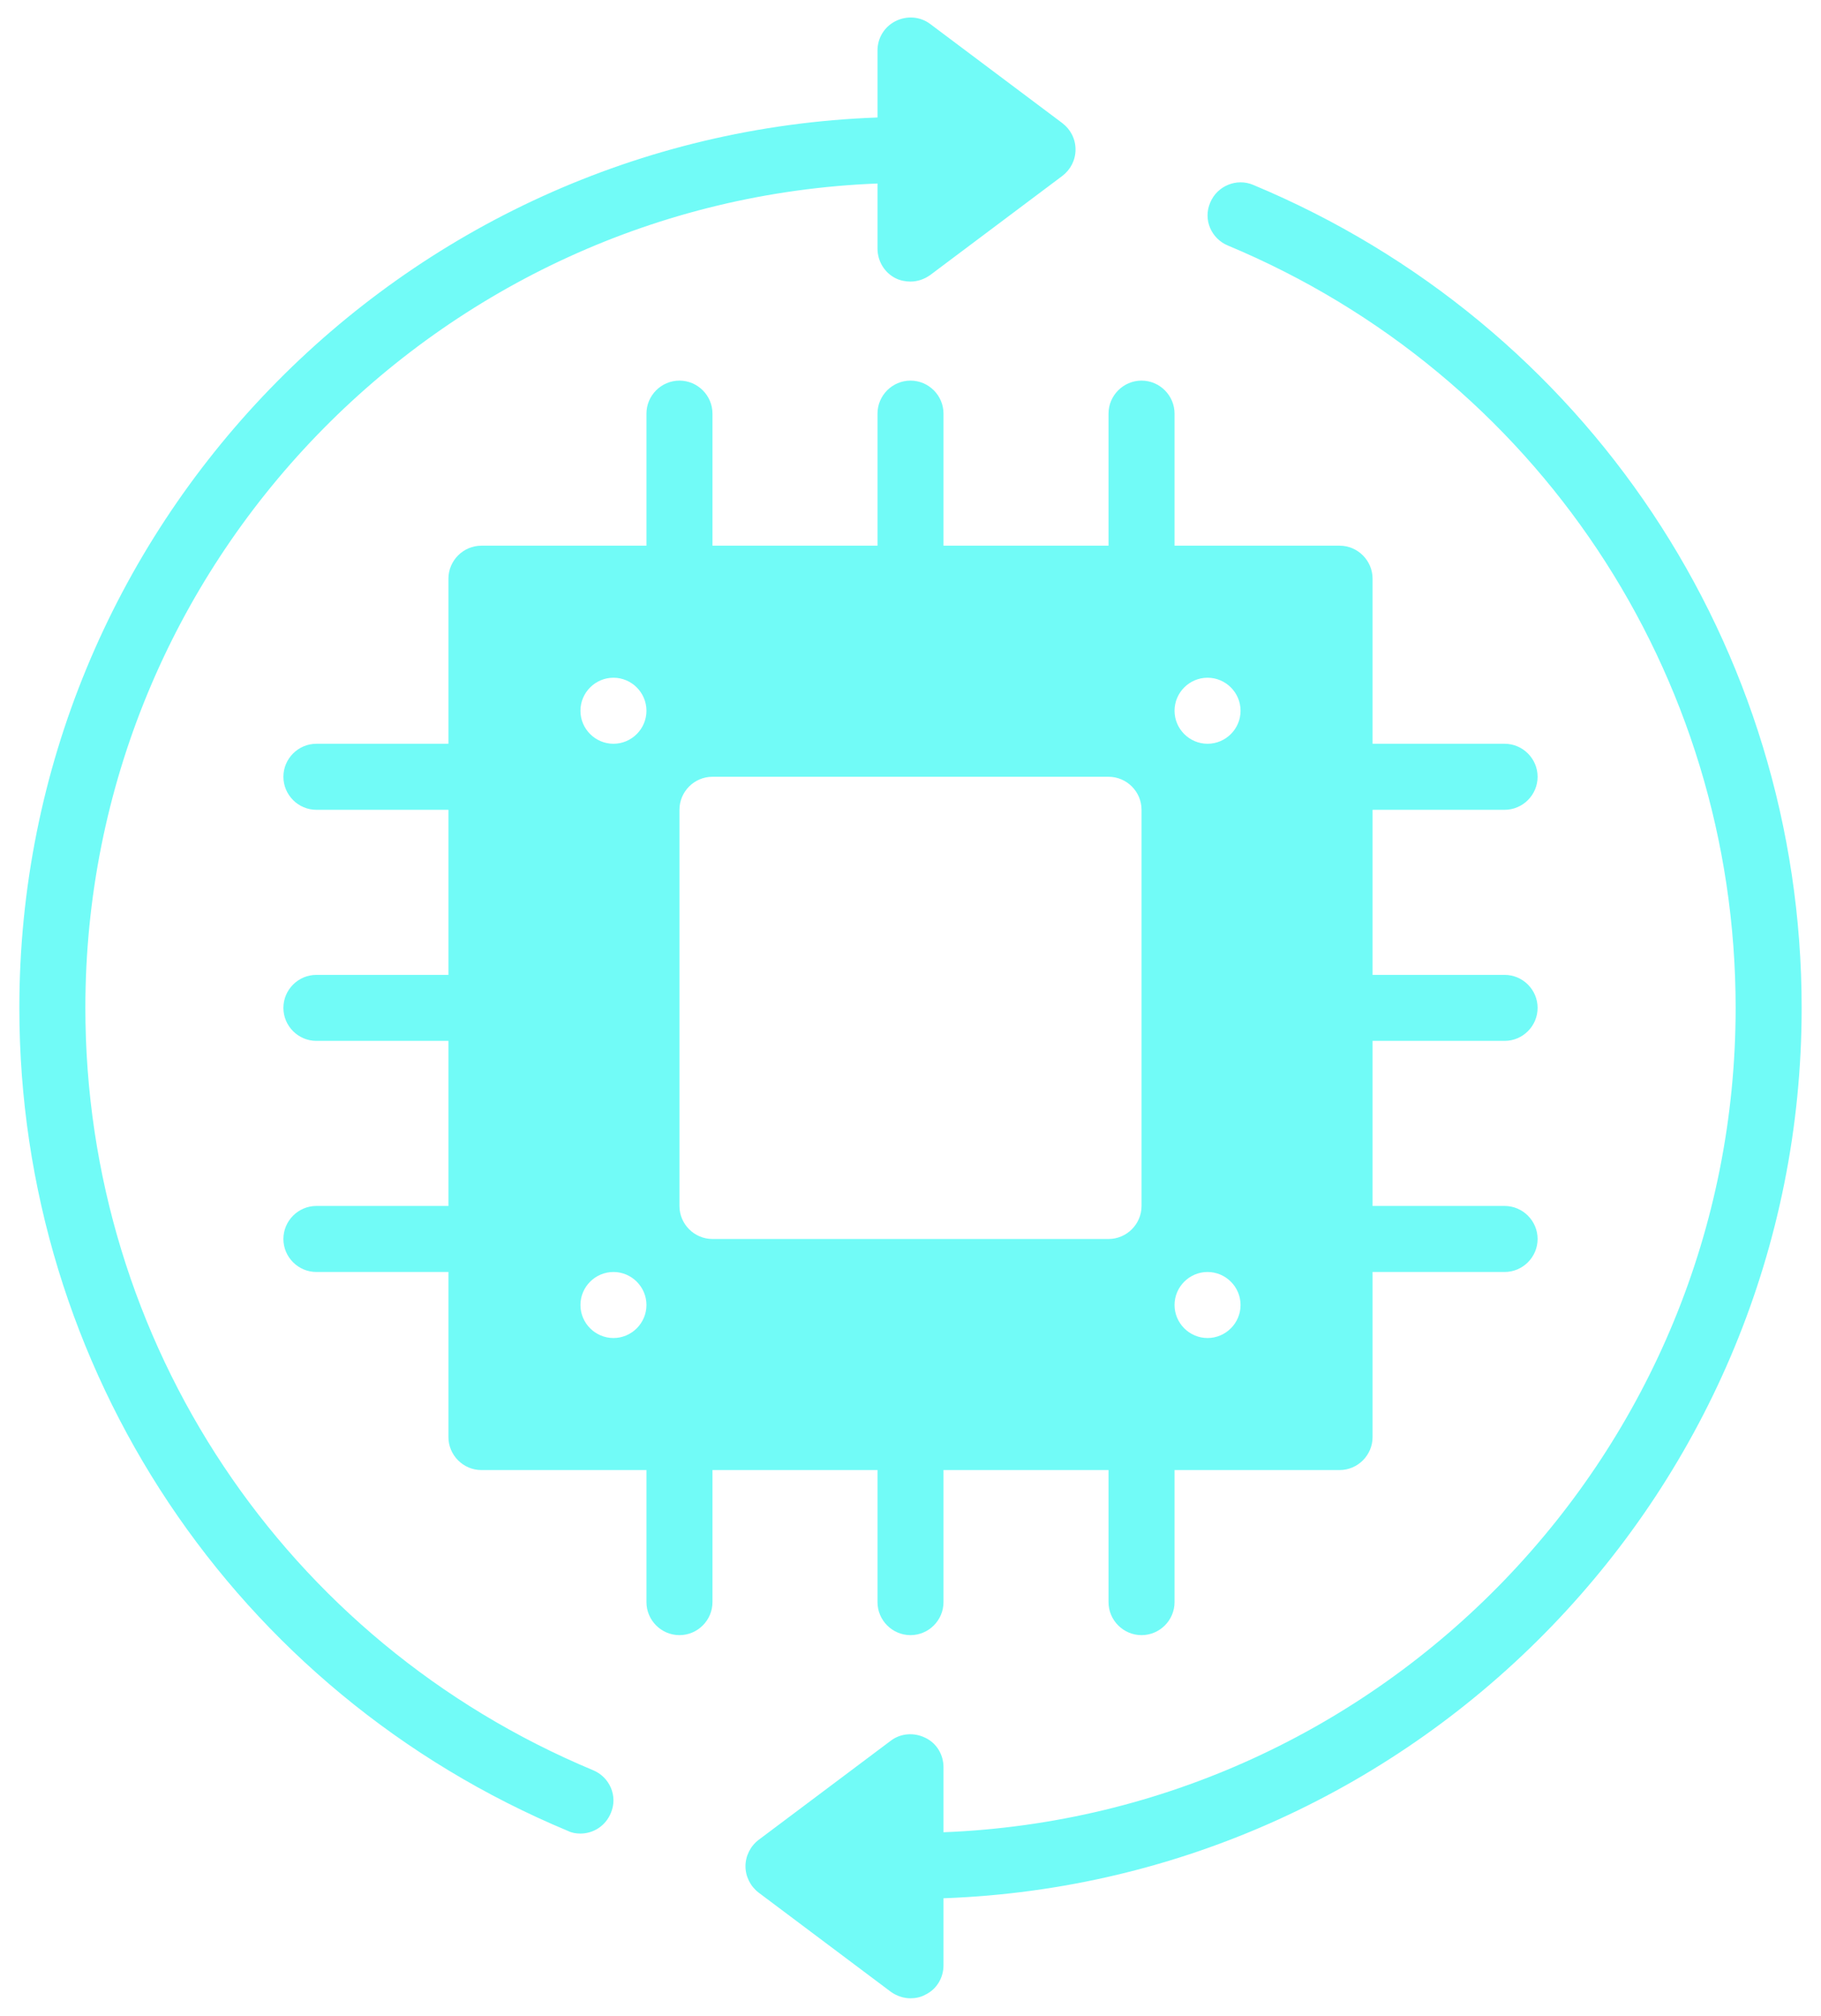 <svg width="75" height="83" viewBox="0 0 75 83" fill="none" xmlns="http://www.w3.org/2000/svg">
<path d="M51.61 7.611C50.931 7.325 50.129 7.652 49.843 8.345C49.544 9.038 49.884 9.827 50.577 10.112C63.274 15.414 71.484 27.73 71.484 41.5C71.484 59.784 56.966 74.737 38.859 75.444V72.766C38.859 72.249 38.574 71.773 38.112 71.556C37.65 71.325 37.092 71.365 36.684 71.678L31.247 75.756C30.907 76.014 30.703 76.422 30.703 76.844C30.703 77.265 30.907 77.673 31.247 77.931L36.684 82.009C36.929 82.186 37.215 82.281 37.5 82.281C37.704 82.281 37.921 82.24 38.112 82.132C38.574 81.914 38.859 81.438 38.859 80.922V78.162C58.475 77.456 74.203 61.279 74.203 41.5C74.203 26.628 65.34 13.334 51.61 7.611ZM24.423 72.888C11.726 67.586 3.516 55.27 3.516 41.5C3.516 23.216 18.034 8.263 36.141 7.556V10.234C36.141 10.751 36.426 11.227 36.888 11.458C37.079 11.553 37.296 11.594 37.5 11.594C37.785 11.594 38.071 11.499 38.316 11.322L43.753 7.244C44.093 6.985 44.297 6.591 44.297 6.156C44.297 5.721 44.093 5.327 43.753 5.069L38.316 0.991C37.908 0.678 37.35 0.637 36.888 0.868C36.426 1.099 36.141 1.562 36.141 2.078V4.838C16.525 5.545 0.797 21.721 0.797 41.5C0.797 56.372 9.66 69.666 23.39 75.389C23.553 75.471 23.73 75.498 23.906 75.498C24.436 75.498 24.939 75.185 25.157 74.655C25.456 73.962 25.116 73.173 24.423 72.888Z" fill="#71FBF7"/>
<path d="M36.141 65.969C36.141 66.716 36.752 67.328 37.5 67.328C38.248 67.328 38.859 66.716 38.859 65.969V60.531H45.656V65.969C45.656 66.716 46.268 67.328 47.016 67.328C47.763 67.328 48.375 66.716 48.375 65.969V60.531H55.172C55.919 60.531 56.531 59.919 56.531 59.172V52.375H61.969C62.716 52.375 63.328 51.763 63.328 51.016C63.328 50.268 62.716 49.656 61.969 49.656H56.531V42.859H61.969C62.716 42.859 63.328 42.248 63.328 41.5C63.328 40.752 62.716 40.141 61.969 40.141H56.531V33.344H61.969C62.716 33.344 63.328 32.732 63.328 31.984C63.328 31.237 62.716 30.625 61.969 30.625H56.531V23.828C56.531 23.081 55.919 22.469 55.172 22.469H48.375V17.031C48.375 16.284 47.763 15.672 47.016 15.672C46.268 15.672 45.656 16.284 45.656 17.031V22.469H38.859V17.031C38.859 16.284 38.248 15.672 37.5 15.672C36.752 15.672 36.141 16.284 36.141 17.031V22.469H29.344V17.031C29.344 16.284 28.732 15.672 27.984 15.672C27.237 15.672 26.625 16.284 26.625 17.031V22.469H19.828C19.081 22.469 18.469 23.081 18.469 23.828V30.625H13.031C12.284 30.625 11.672 31.237 11.672 31.984C11.672 32.732 12.284 33.344 13.031 33.344H18.469V40.141H13.031C12.284 40.141 11.672 40.752 11.672 41.5C11.672 42.248 12.284 42.859 13.031 42.859H18.469V49.656H13.031C12.284 49.656 11.672 50.268 11.672 51.016C11.672 51.763 12.284 52.375 13.031 52.375H18.469V59.172C18.469 59.919 19.081 60.531 19.828 60.531H26.625V65.969C26.625 66.716 27.237 67.328 27.984 67.328C28.732 67.328 29.344 66.716 29.344 65.969V60.531H36.141V65.969ZM49.734 27.906C50.482 27.906 51.094 28.518 51.094 29.266C51.094 30.013 50.482 30.625 49.734 30.625C48.987 30.625 48.375 30.013 48.375 29.266C48.375 28.518 48.987 27.906 49.734 27.906ZM49.734 52.375C50.482 52.375 51.094 52.987 51.094 53.734C51.094 54.482 50.482 55.094 49.734 55.094C48.987 55.094 48.375 54.482 48.375 53.734C48.375 52.987 48.987 52.375 49.734 52.375ZM25.266 55.094C24.518 55.094 23.906 54.482 23.906 53.734C23.906 52.987 24.518 52.375 25.266 52.375C26.013 52.375 26.625 52.987 26.625 53.734C26.625 54.482 26.013 55.094 25.266 55.094ZM25.266 30.625C24.518 30.625 23.906 30.013 23.906 29.266C23.906 28.518 24.518 27.906 25.266 27.906C26.013 27.906 26.625 28.518 26.625 29.266C26.625 30.013 26.013 30.625 25.266 30.625ZM29.344 51.016C28.596 51.016 27.984 50.404 27.984 49.656V33.344C27.984 32.596 28.596 31.984 29.344 31.984H45.656C46.404 31.984 47.016 32.596 47.016 33.344V49.656C47.016 50.404 46.404 51.016 45.656 51.016H29.344Z" fill="#71FBF7"/>
</svg>
